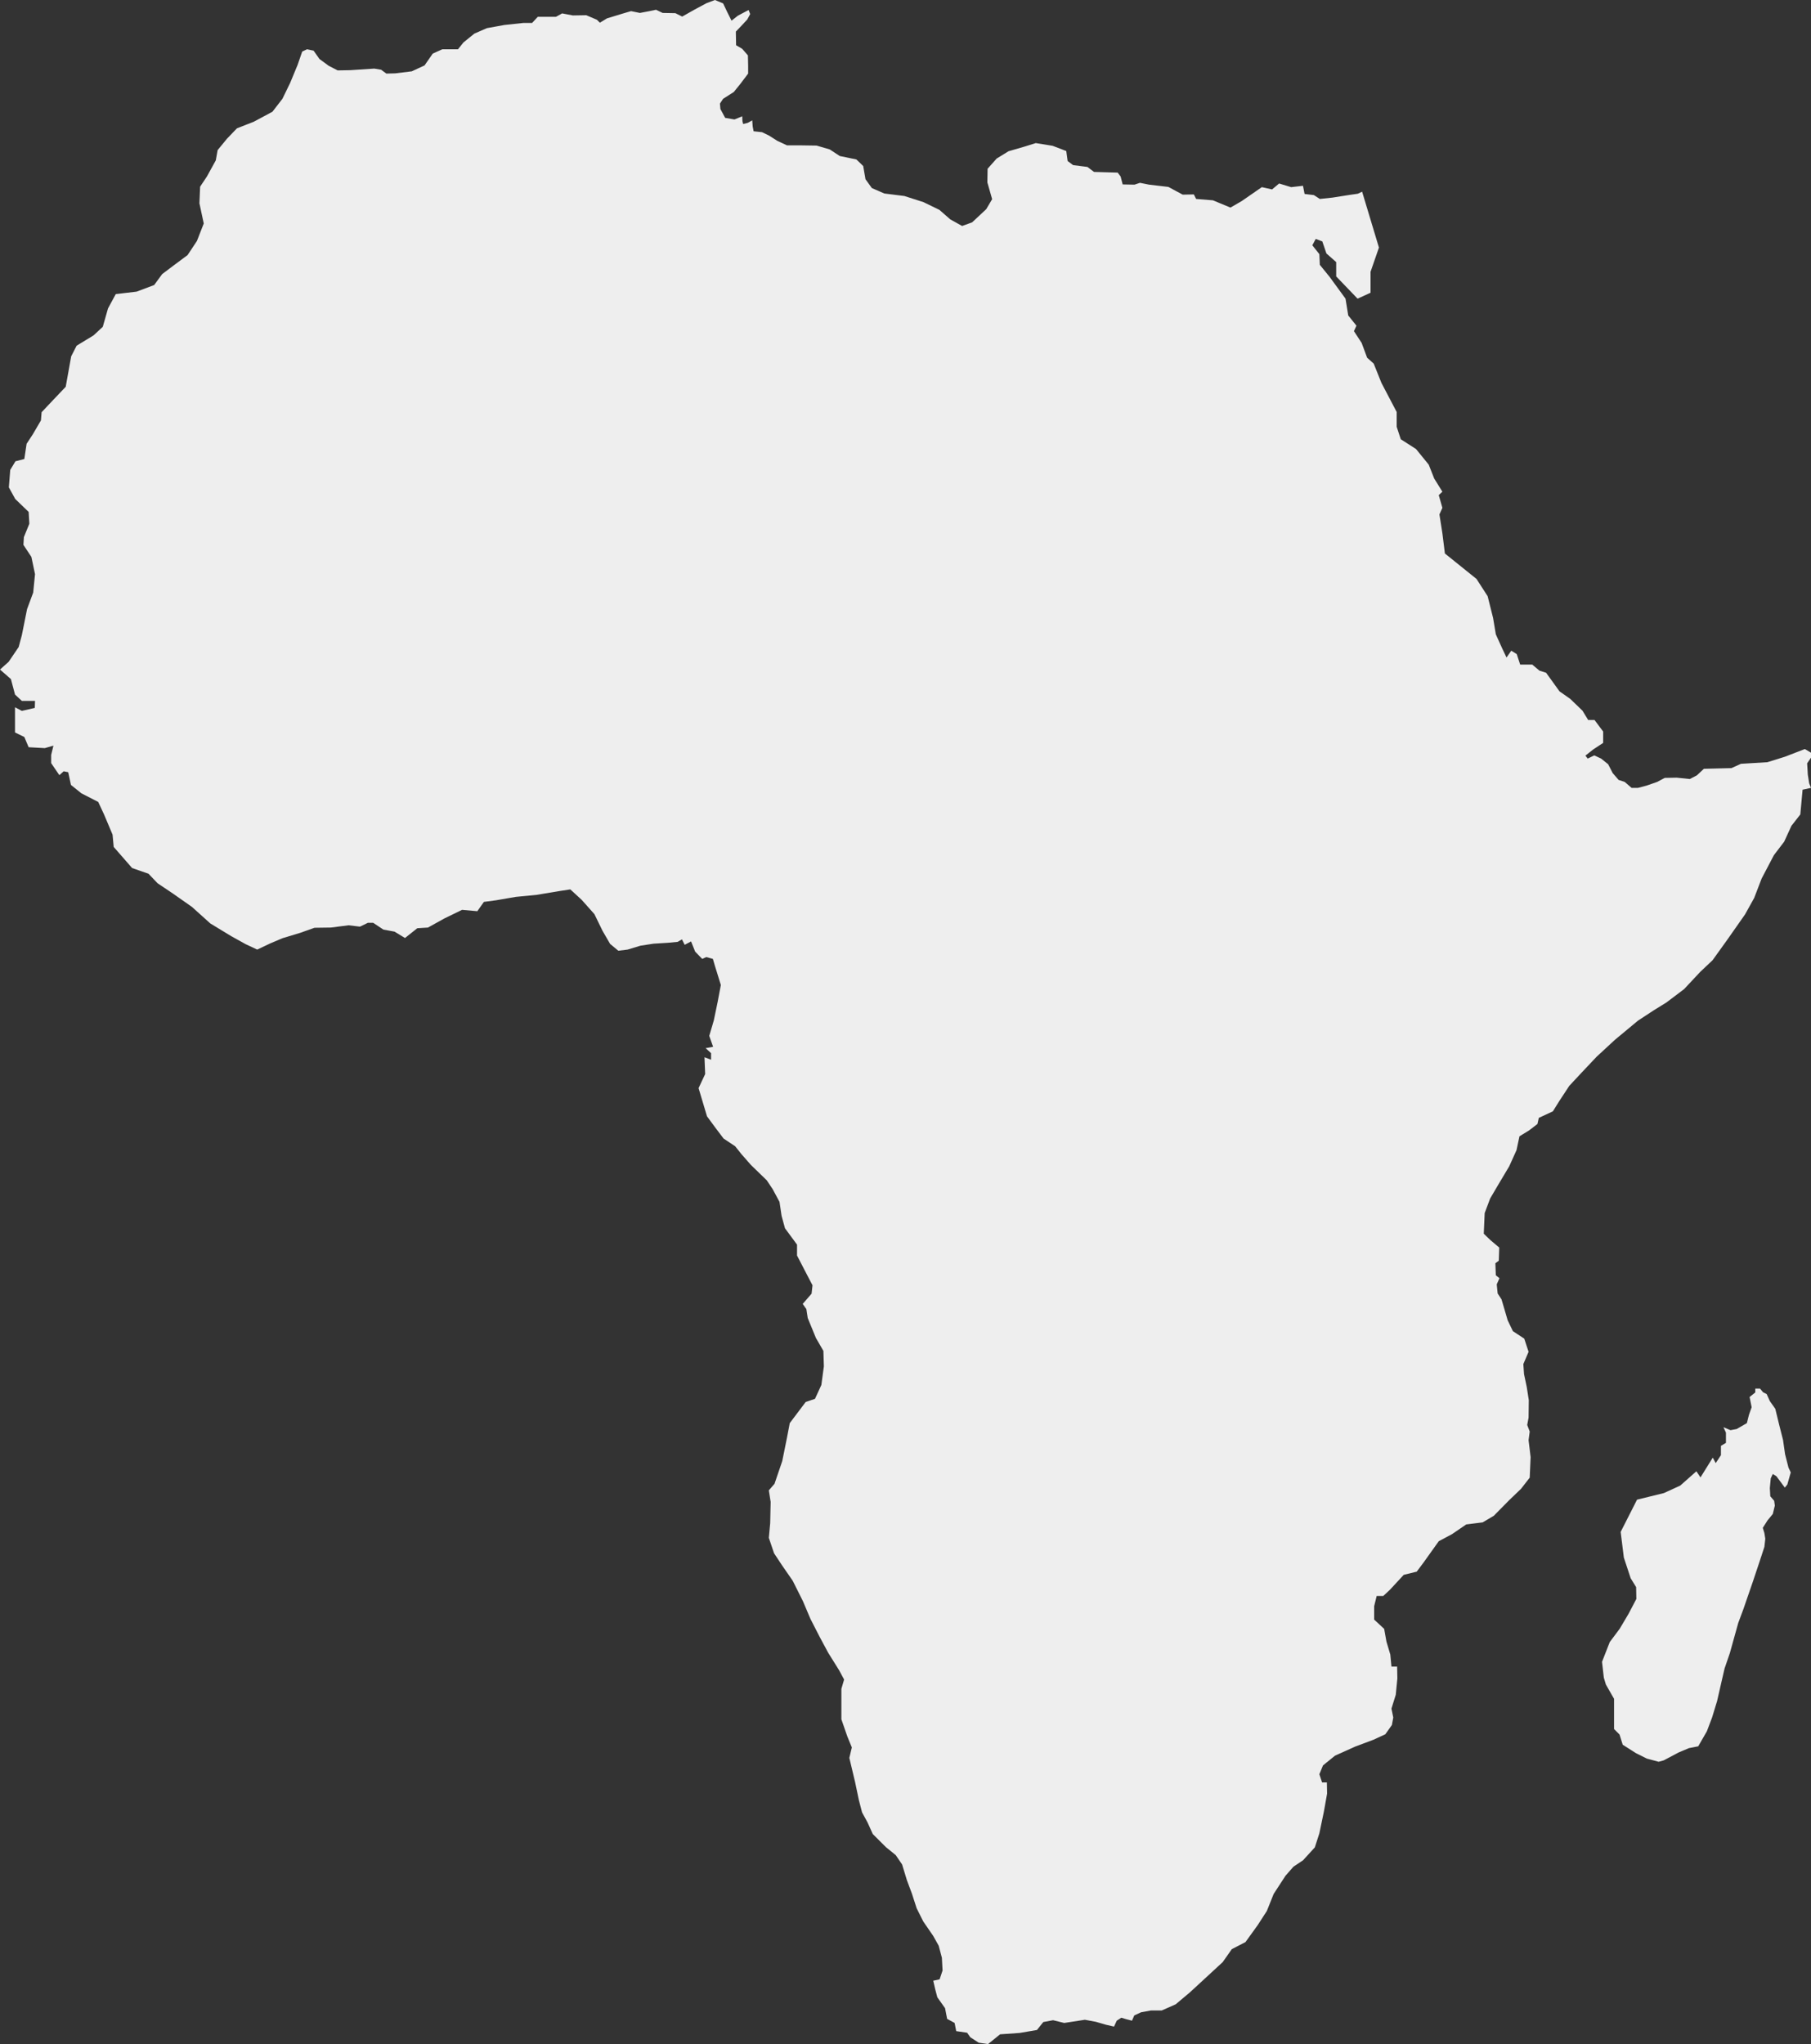 <svg width="327" height="369" viewBox="0 0 327 369" fill="none" xmlns="http://www.w3.org/2000/svg">
<rect x="0" y="0" width="327" height="369" fill="#333333" stroke="none"/>
<g clip-path="url(#clip0_316_59)">
<path d="M245.948 34.604L248.986 44.69L247.467 49.077V52.849L245.127 53.915L241.267 49.897V47.314L239.502 45.756L238.763 43.583L237.572 43.132L236.956 44.28L238.229 45.879L238.311 47.806L240.076 49.979L242.951 53.915L243.443 56.949L244.922 58.794L244.47 59.778L245.866 61.91L246.851 64.575L248.042 65.641L249.438 69.126L252.189 74.374V77.039L252.928 79.294L255.679 81.057L257.979 83.886L258.964 86.387L260.442 88.765L259.785 89.38L260.442 91.676L259.908 92.865L260.442 96.268L260.894 99.917L266.601 104.509L268.613 107.625L269.598 111.561L270.091 114.513L271.282 117.137L272.021 118.695L272.883 117.465L273.869 118.08L274.485 119.966H276.661L277.975 121.073L279.165 121.442L280.438 123.205L281.588 124.804L283.518 126.157L285.735 128.289L286.761 129.97H287.911L289.471 132.061V134.111L287.665 135.3L286.269 136.407L286.679 136.94L287.87 136.366L289.102 136.94L290.375 137.965L291.196 139.564L292.263 140.794L293.372 141.163L294.604 142.229H295.754L297.314 141.819L299.203 141.163L300.599 140.425L302.734 140.384L305.115 140.63L306.388 139.974L307.661 138.785L312.629 138.662L314.354 137.883L319.117 137.596L322.278 136.612L325.891 135.218L327 135.874V136.776L326.302 137.801L326.425 139.851L326.672 141.409L327 142.229L325.481 142.557L325.07 147.026L323.469 149.076L322.155 151.946L320.307 154.365L318.09 158.588L316.735 162.114L315.093 165.066L311.931 169.576L309.221 173.348L307.004 175.439L304.089 178.555L300.886 180.974L298.628 182.368L295.754 184.254L291.606 187.698L288.281 190.773L285.571 193.643L283.353 196.021L281.547 198.768L280.397 200.613L277.851 201.802L277.605 202.909L276.045 204.098L274.361 205.123L273.828 207.624L272.514 210.535L270.461 213.979L269.065 216.357L268.079 218.981L267.915 222.712L269.106 223.86L270.707 225.213L270.625 227.591L270.009 228.042L270.091 230.215L270.748 230.748L270.255 231.855L270.42 233.495L271.118 234.561L271.651 236.365L272.226 238.333L273.171 240.301L275.224 241.654L276.004 244.032L275.059 246.246L275.183 248.05L275.675 250.387L276.045 252.765L276.004 255.922L275.757 257.234L276.209 258.423L276.004 259.981L276.373 263.056L276.209 266.746L274.649 268.755L272.514 270.805L269.722 273.634L267.71 274.823L264.753 275.192L262.167 276.955L259.785 278.226L257.034 282.08L255.802 283.72L253.462 284.294L250.957 287L249.767 288.107H248.576L248.124 289.952V292.371L249.931 294.052L250.341 296.348L251.039 298.685L251.245 300.858H252.271L252.312 302.99L252.025 305.942L251.245 308.443L251.573 310.042L251.327 311.395L250.136 313.076L248.001 314.06L244.716 315.29L241.062 316.93L238.886 318.693L238.229 320.292L238.721 321.768H239.584L239.625 323.777L239.05 327.016L238.229 330.952L237.408 333.494L235.272 335.831L233.548 336.979L232.111 338.619L229.976 341.899L228.744 344.974L227.102 347.516L224.884 350.591L222.421 351.862L220.778 354.199L217.535 357.192L214.866 359.652L212.279 361.825L209.774 362.932H207.845L206.038 363.26L204.806 363.834L204.396 364.777L203.287 364.49L202.466 364.244L201.645 364.777L201.152 365.843L199.715 365.515L197.867 364.982L195.896 364.613L192.16 365.187L190.148 364.695L188.382 365.023L187.233 366.458L184.112 366.991L180.581 367.237L178.405 369L176.721 368.754L175.202 367.77L174.627 366.95L172.656 366.663L172.369 365.187L171.014 364.449L170.644 362.522L169.248 360.554L168.879 359.16L168.509 357.561L169.659 357.315L170.193 355.716L170.07 353.42L169.495 351.247L168.509 349.484L166.703 346.86L165.512 344.482L164.65 341.817L163.746 339.398L162.884 336.569L161.734 334.888L159.969 333.453L157.587 331.075L156.643 328.984L155.658 327.18L155.083 324.966L154.385 321.645L153.358 317.34L153.81 315.454L152.989 313.445L151.921 310.37V304.876L152.414 303.195L151.511 301.514L149.54 298.357L148.02 295.528L146.337 292.248L144.982 289.05L143.134 285.36L141.205 282.572L139.767 280.399L138.823 277.611L139.069 274.946L139.152 271.133L138.823 269.042L139.85 267.853L141.246 263.753L142.108 259.489L142.601 256.906L145.475 253.093L147.158 252.519L148.308 250.018L148.76 246.656L148.677 243.868L147.322 241.531L145.844 237.923L145.598 236.324L144.941 235.381L146.542 233.536L146.707 232.019L145.721 230.133L143.914 226.648V224.68L141.738 221.728L141.122 219.473L140.753 216.972L139.521 214.676L138.454 213.077L135.579 210.289L133.855 208.321L132.746 206.927L130.652 205.533L129.133 203.524L127.655 201.515L126.957 199.178L126.136 196.431L127.326 193.889L127.203 190.855L128.394 191.306V190.117L127.408 189.215L128.763 188.969L128.065 187.001L128.887 184.213L129.585 180.851L130.159 177.817L129.092 174.373L128.722 173.102L127.532 172.774L126.793 173.102L125.52 171.79L124.781 169.945L123.631 170.56L123.138 169.576L122.358 170.027L120.634 170.191L118.006 170.355L115.624 170.724L113.325 171.421L111.642 171.626L110.163 170.396L108.808 168.059L107.33 165.025L105.031 162.442L102.978 160.556L101.089 160.843L96.901 161.54L93.124 161.909L89.551 162.524L87.375 162.811L86.184 164.492L83.433 164.246L80.231 165.804L77.275 167.444L75.345 167.567L73.127 169.33L71.239 168.182L69.227 167.813L67.379 166.583H66.435L64.998 167.28L62.945 167.034L59.742 167.444L56.786 167.485L54.24 168.387L50.996 169.371L48.779 170.314L46.439 171.421L44.345 170.437L41.758 169.002L37.98 166.706L34.654 163.713L31.205 161.294L28.454 159.449L26.812 157.727L23.856 156.702L20.53 152.889L20.325 150.675L18.805 147.067L17.738 144.771L14.699 143.213L12.811 141.696L12.318 139.4L11.497 139.236L10.717 139.933L9.238 137.76V136.284L9.649 134.603L8.089 135.054L5.174 134.89L4.393 133.045L2.71 132.225V127.674L3.942 128.33L6.282 127.797L6.323 126.526H3.942L2.71 125.378L1.971 122.59L0 120.868L1.56 119.474L3.367 116.809L3.942 114.677L4.886 109.962L5.995 106.969L6.323 103.648L5.666 100.532L4.229 98.359L4.311 96.965L5.297 94.546L5.174 92.414L2.751 90.077L1.601 87.986L1.848 84.829L2.792 83.271L4.393 82.861L4.804 80.114L5.954 78.351L7.391 75.891L7.514 74.415L9.526 72.283L11.866 69.823L12.852 64.329L13.837 62.402L16.876 60.557L18.559 58.999L19.503 55.678L20.899 53.095L24.677 52.644L27.838 51.455L29.276 49.487L31.288 47.97L33.874 46.043L35.558 43.501L36.79 40.344L36.009 36.695L36.133 33.702L37.364 31.857L38.966 28.946L39.294 27.101L40.978 25.051L42.784 23.165L45.823 21.976L49.19 20.172L50.996 17.835L52.392 14.965L53.747 11.685L54.568 9.307L55.431 8.897L56.621 9.143L57.689 10.66L59.372 11.89L60.974 12.71L63.232 12.669L67.584 12.382L68.816 12.587L69.761 13.284L71.362 13.243L74.359 12.874L76.659 11.808L78.137 9.676L79.861 8.897H82.694L83.68 7.667L85.651 6.068L87.909 5.084L91.071 4.51L94.52 4.141H96.08L97.106 3.034H100.391L101.5 2.419L103.43 2.788L105.852 2.747L107.782 3.567L108.316 4.1L109.589 3.321L112.545 2.419L113.941 2.009L115.542 2.337L117.267 2.009L118.457 1.763L119.648 2.337L121.948 2.378L123.179 2.993L125.355 1.763L127.573 0.574L129.092 0L130.57 0.615L131.309 2.173L132.089 3.731L133.239 2.829L135.169 1.804L135.456 2.542L134.922 3.526L133.814 4.715L132.869 5.699L132.91 8.159L134.019 8.815L135.046 10.004L135.087 11.849V13.284L133.691 15.129L132.5 16.605L130.57 17.835L129.995 18.696L130.077 19.68L130.94 21.279L132.623 21.566L134.019 20.992L134.06 21.853L134.183 22.386L135.005 22.181L135.826 21.73L135.908 22.837L136.072 23.698L137.591 23.862L138.864 24.477L140.342 25.42L142.108 26.24H144.654L147.446 26.281L149.827 26.978L151.634 28.167L154.631 28.782L155.863 29.971L156.273 32.349L157.423 33.948L159.681 34.932L163.295 35.383L166.744 36.49L169.618 37.884L171.589 39.606L173.724 40.795L175.531 40.139L178.076 37.761L179.144 35.957L178.282 32.923L178.323 30.463L179.965 28.618L182.1 27.306L185.056 26.445L187.027 25.83L190.066 26.322L192.529 27.265L192.776 29.069L193.761 29.807L196.348 30.135L197.539 31.037L201.809 31.16L202.343 31.857L202.712 33.292L204.847 33.333L205.833 33.005L207.475 33.333L210.965 33.743L213.552 35.137L215.564 35.096L215.974 35.916L219.013 36.162L222.174 37.474L224.227 36.285L226.773 34.522L227.841 33.784L229.688 34.194L230.961 33.128L233.137 33.784L235.272 33.538L235.56 35.014L237.243 35.219L238.311 35.916L240.61 35.67L243.731 35.178L245.168 34.973L245.948 34.604Z" fill="#EEEEEE"/>
<path d="M295.589 270.723L300.434 269.534L303.39 268.181L306.305 265.598L307.045 266.705L309.262 263.138L309.796 264.122L310.74 262.687V261.006L311.643 260.473V258.628L311.192 257.644L312.464 258.177L313.573 257.972L315.421 256.906L315.79 255.43L316.283 254.036L315.913 252.191L316.94 251.371V250.674H317.802L318.336 251.33L318.993 251.658L319.568 252.929L320.553 254.323L321.251 257.193L321.949 259.94L322.319 262.523L322.935 264.942L323.345 265.803L322.729 267.976L322.278 268.55L320.758 266.5L320.102 266.09L319.732 266.869L319.568 268.632L319.65 270.108L320.348 270.928L320.471 271.789L320.102 273.306L319.157 274.454L318.295 275.807L318.582 276.75L318.747 277.775L318.582 279.251L317.679 281.998L316.488 285.565L314.805 290.444L313.86 292.986L312.341 298.439L311.397 301.186L310.781 303.851L310.042 307.09L309.139 310.042L308.194 312.543L306.634 315.249L304.95 315.577L303.103 316.356L300.393 317.791L299.49 318.037L297.354 317.463L295.384 316.479L293.002 314.962L292.427 313.117L291.442 312.133V306.68L289.964 304.097L289.594 302.867L289.266 299.997L290.662 296.43L292.468 294.011L294.07 291.305L295.466 288.64L295.425 286.508L294.439 284.909L293.207 281.178L292.633 276.545L295.589 270.723Z" fill="#EEEEEE"/>
</g>
<defs>
<clipPath id="clip0_316_59">
<rect width="327" height="369" fill="white"/>
</clipPath>
</defs>
</svg>
